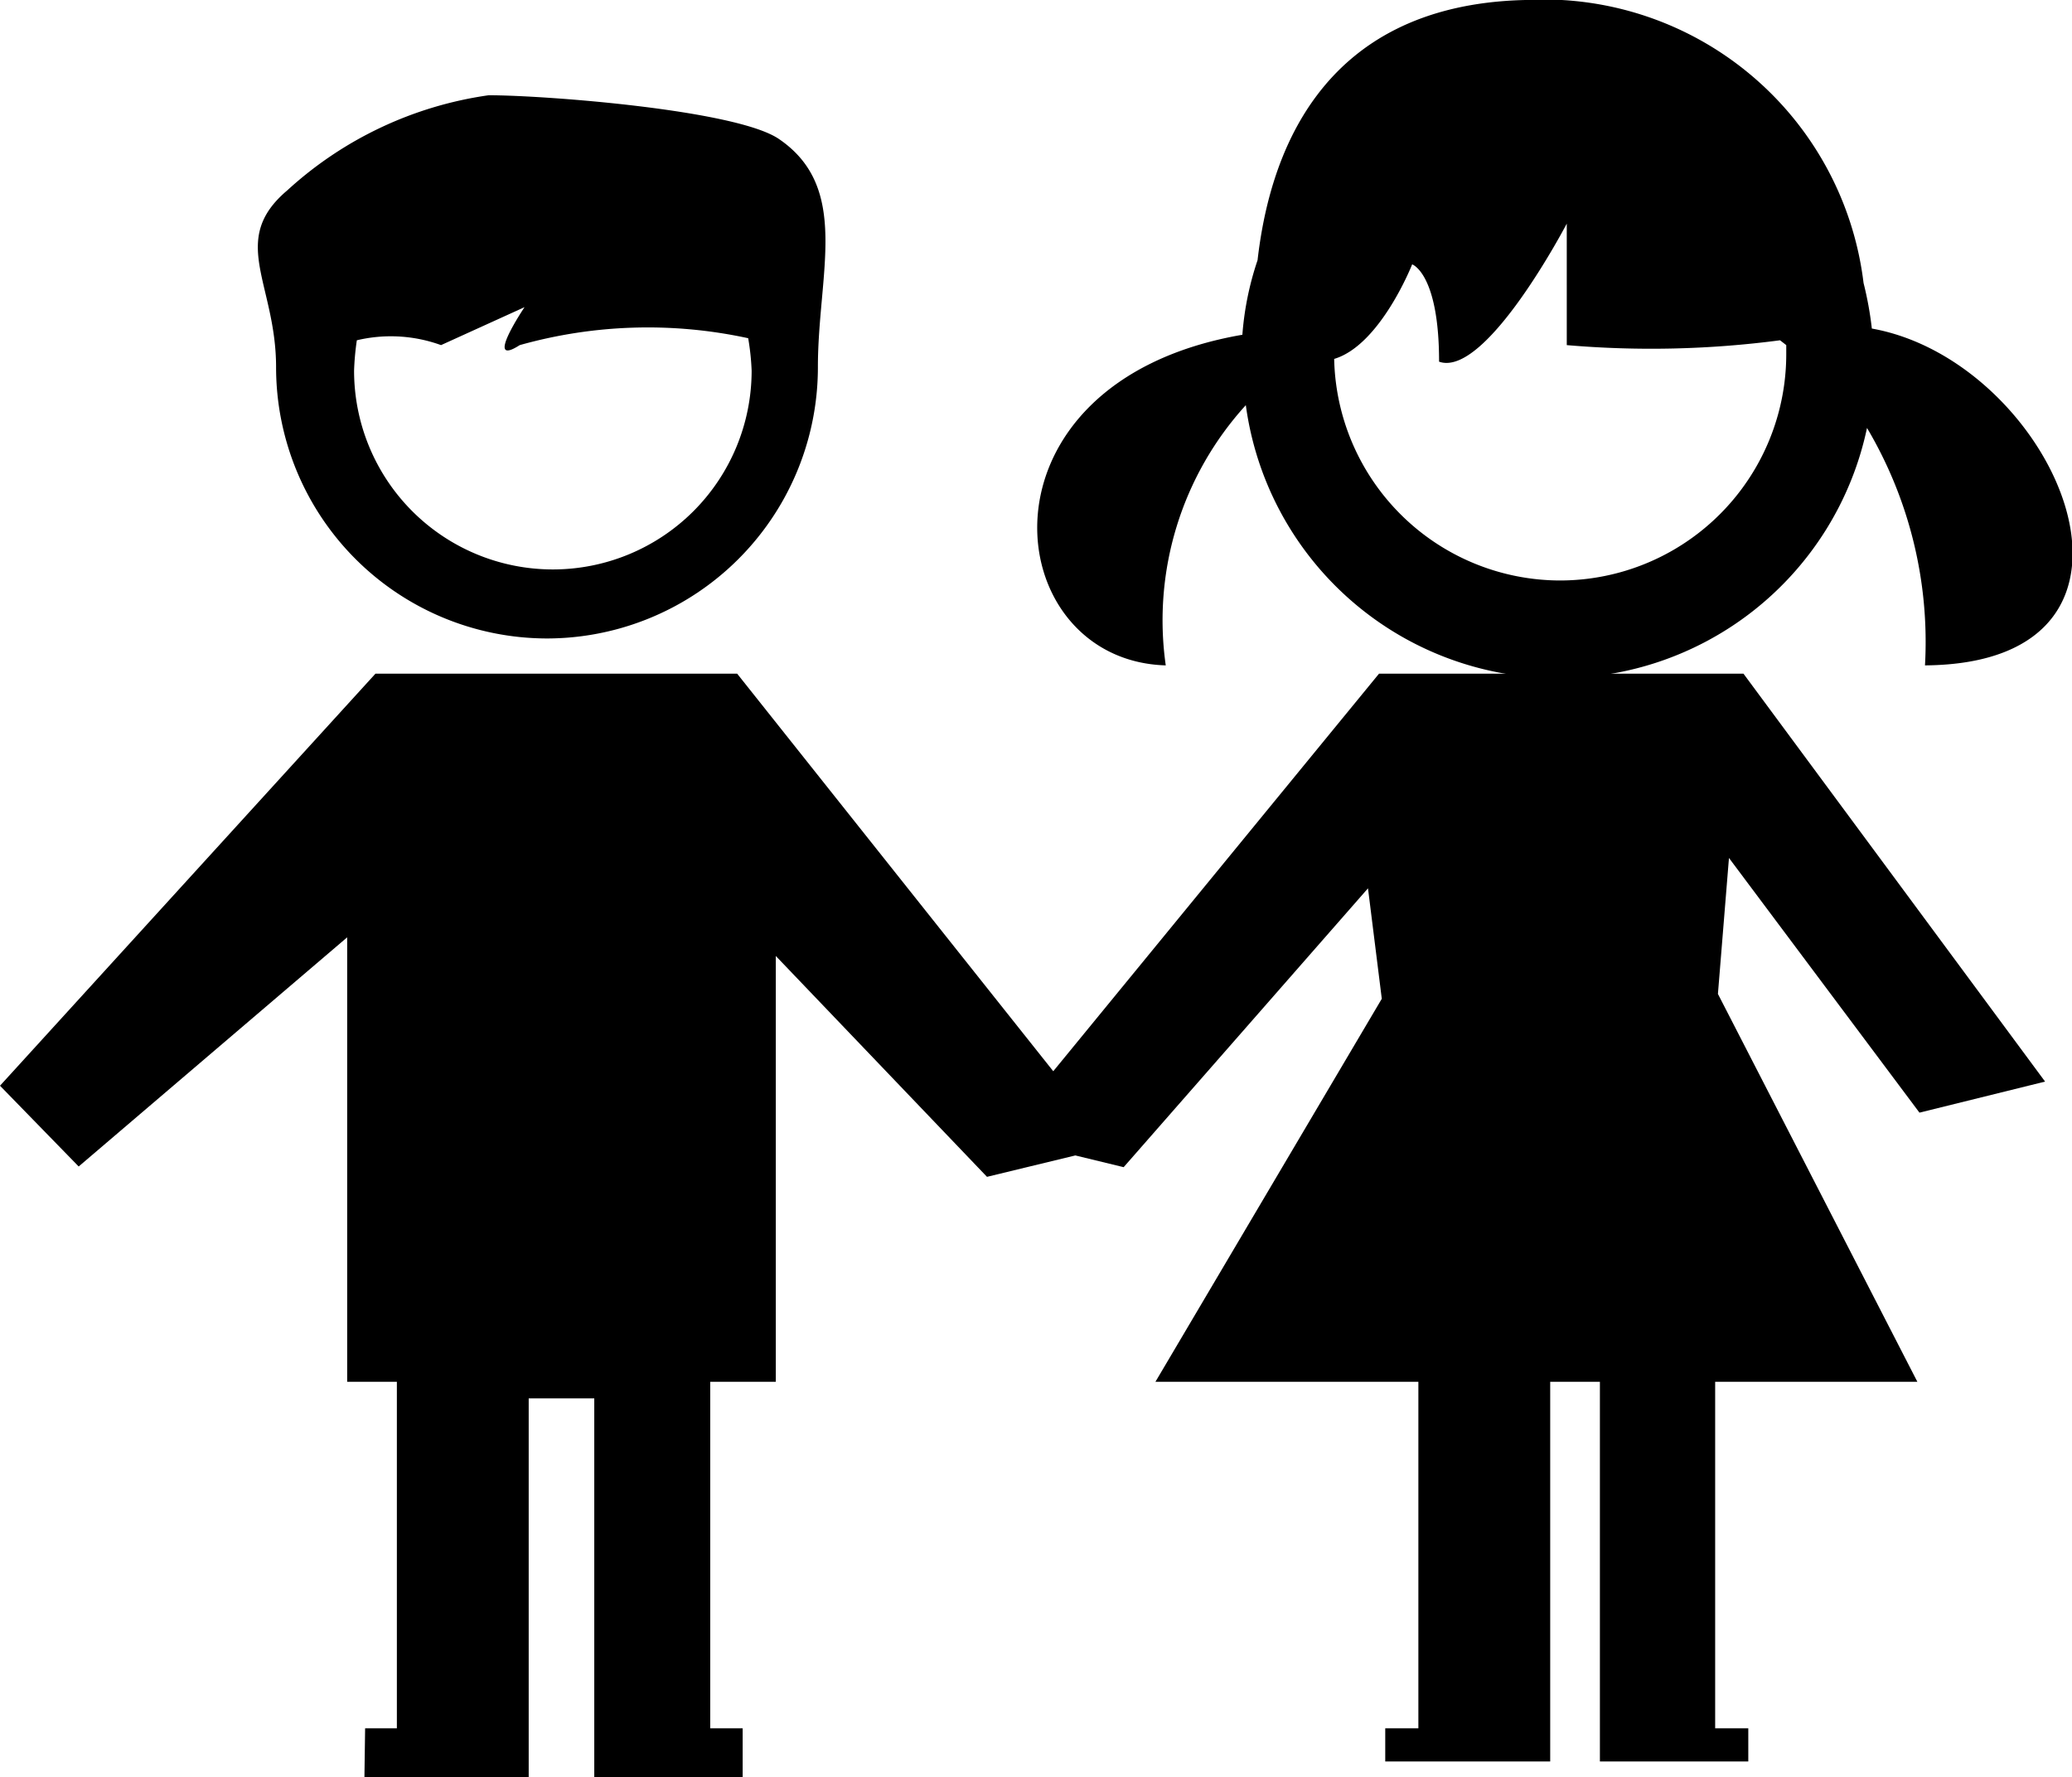 <svg xmlns="http://www.w3.org/2000/svg" viewBox="0 0 30.02 25.75"><title>students_btn</title><g id="Layer_2" data-name="Layer 2"><g id="Layer_1-2" data-name="Layer 1"><g id="students_btn"><path d="M7.92,9.25a3.93,3.93,0,0,0,3.93-3.93c0-1.36.48-2.6-.57-3.31-.63-.42-3.39-.63-4.2-.63A5.45,5.45,0,0,0,4.16,2.76C3.31,3.48,4,4.11,4,5.32A3.93,3.93,0,0,0,7.92,9.25ZM5.17,4.93A2.13,2.13,0,0,1,6.39,5L7.6,4.45S7,5.34,7.53,5a6.85,6.85,0,0,1,3.31-.1,3.56,3.56,0,0,1,.05.47,2.88,2.88,0,1,1-5.76,0A3.88,3.88,0,0,1,5.17,4.93Z"/><path d="M27.12,4.76A5,5,0,0,0,27,4.1,4.67,4.67,0,0,0,22.1,0c-3.05.07-3.72,2.37-3.88,3.77A4.38,4.38,0,0,0,18,4.85c-4,.69-3.54,4.72-1.11,4.79a4.63,4.63,0,0,1,1.16-3.77,4.57,4.57,0,0,0,9,.33,6.08,6.08,0,0,1,.84,3.44C31.68,9.61,29.8,5.24,27.12,4.76ZM22.61,8.41A3.28,3.28,0,0,1,19.33,5.2C20,5,20.46,3.83,20.46,3.83s.39.13.39,1.41c.68.24,1.85-2,1.85-2V5a14.27,14.27,0,0,0,3.09-.07l.09.07s0,.08,0,.12A3.28,3.28,0,0,1,22.61,8.41Z"/><polygon points="23.48 9.76 21.6 9.76 19.98 9.76 15.26 15.52 10.68 9.76 5.44 9.76 0 15.73 1.14 16.9 5.03 13.58 5.03 20.02 5.75 20.02 5.75 25.04 5.29 25.04 5.28 25.75 7.66 25.75 7.66 25.18 7.66 20.26 8.61 20.26 8.61 25.18 8.61 25.75 10.76 25.75 10.76 25.04 10.29 25.04 10.29 20.02 11.24 20.02 11.24 13.85 14.3 17.05 15.58 16.74 16.28 16.91 19.82 12.87 20.02 14.47 16.74 20.02 20.55 20.02 20.55 25.04 20.07 25.04 20.07 25.52 22.46 25.52 22.46 25.04 22.46 25.04 22.46 20.02 23.18 20.02 23.18 25.02 23.18 25.52 25.33 25.52 25.33 25.04 24.85 25.04 24.85 20.02 27.78 20.02 24.89 14.4 25.05 12.43 27.81 16.12 29.63 15.67 25.26 9.76 23.48 9.76"/></g></g></g></svg>